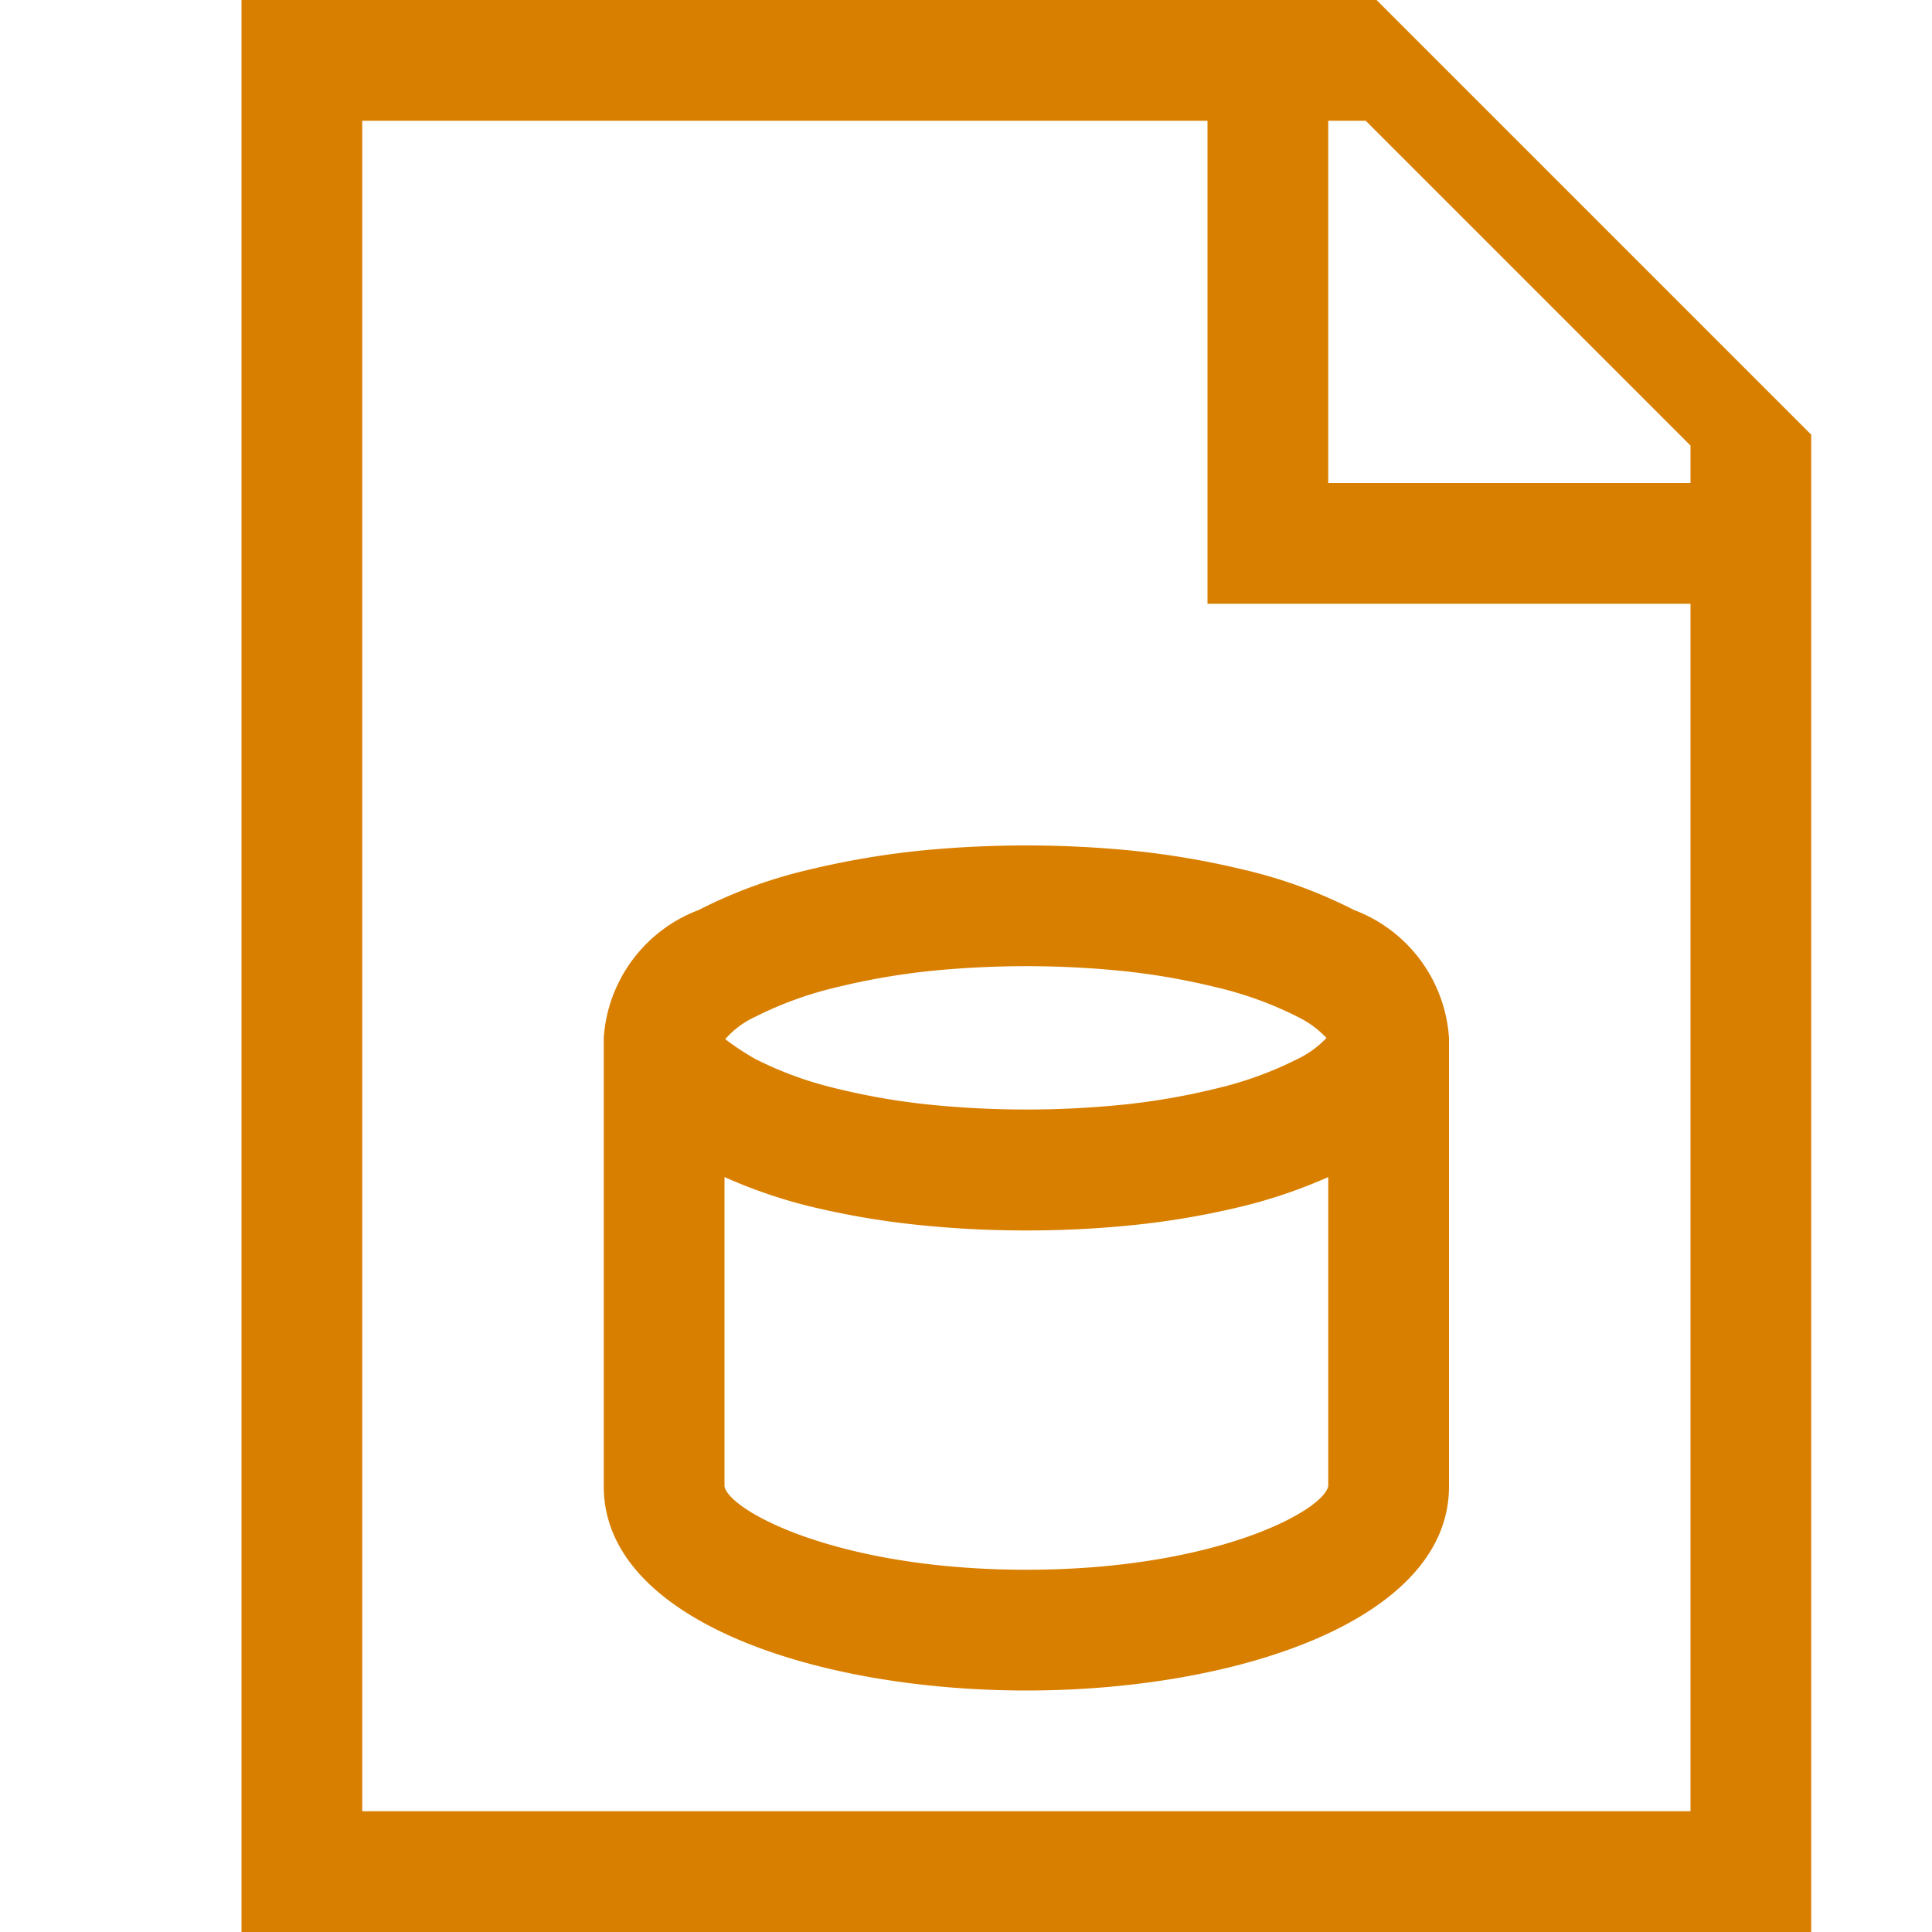 <svg xmlns="http://www.w3.org/2000/svg" viewBox="0 0 16 16"><path fill="#d97f00" d="M11.4 0H2v16h13V3.6zM14 15H3V1h7v4h4zm0-11h-3V1h.31L14 3.69zM7.6 7.047a6.943 6.943 0 0 0-.903.156 3.985 3.985 0 0 0-.91.333A1.218 1.218 0 0 0 5 8.596v3.714C5 13.419 6.76 14 8.5 14s3.5-.581 3.5-1.69V8.596a1.218 1.218 0 0 0-.787-1.06 3.976 3.976 0 0 0-.911-.333 6.886 6.886 0 0 0-.903-.156 8.939 8.939 0 0 0-1.8 0zM8.5 13c-1.558 0-2.458-.485-2.5-.69V9.748a4.229 4.229 0 0 0 .696.24 6.757 6.757 0 0 0 .905.156 8.541 8.541 0 0 0 .899.046 8.574 8.574 0 0 0 .9-.046 6.725 6.725 0 0 0 .903-.157A4.22 4.22 0 0 0 11 9.748v2.559c-.042.208-.942.693-2.5.693zm2.242-4.581a.8.8 0 0 1 .243.177.821.821 0 0 1-.243.176 3.025 3.025 0 0 1-.68.245 5.612 5.612 0 0 1-.768.132 7.978 7.978 0 0 1-1.587 0 5.643 5.643 0 0 1-.77-.132 3.033 3.033 0 0 1-.68-.246 2.209 2.209 0 0 1-.251-.165.738.738 0 0 1 .252-.187 3.042 3.042 0 0 1 .679-.245 5.798 5.798 0 0 1 .769-.133 7.978 7.978 0 0 1 1.587 0 5.743 5.743 0 0 1 .77.133 3.033 3.033 0 0 1 .68.245z"/><path fill="none" d="M0 0h16v16H0z"/></svg>
